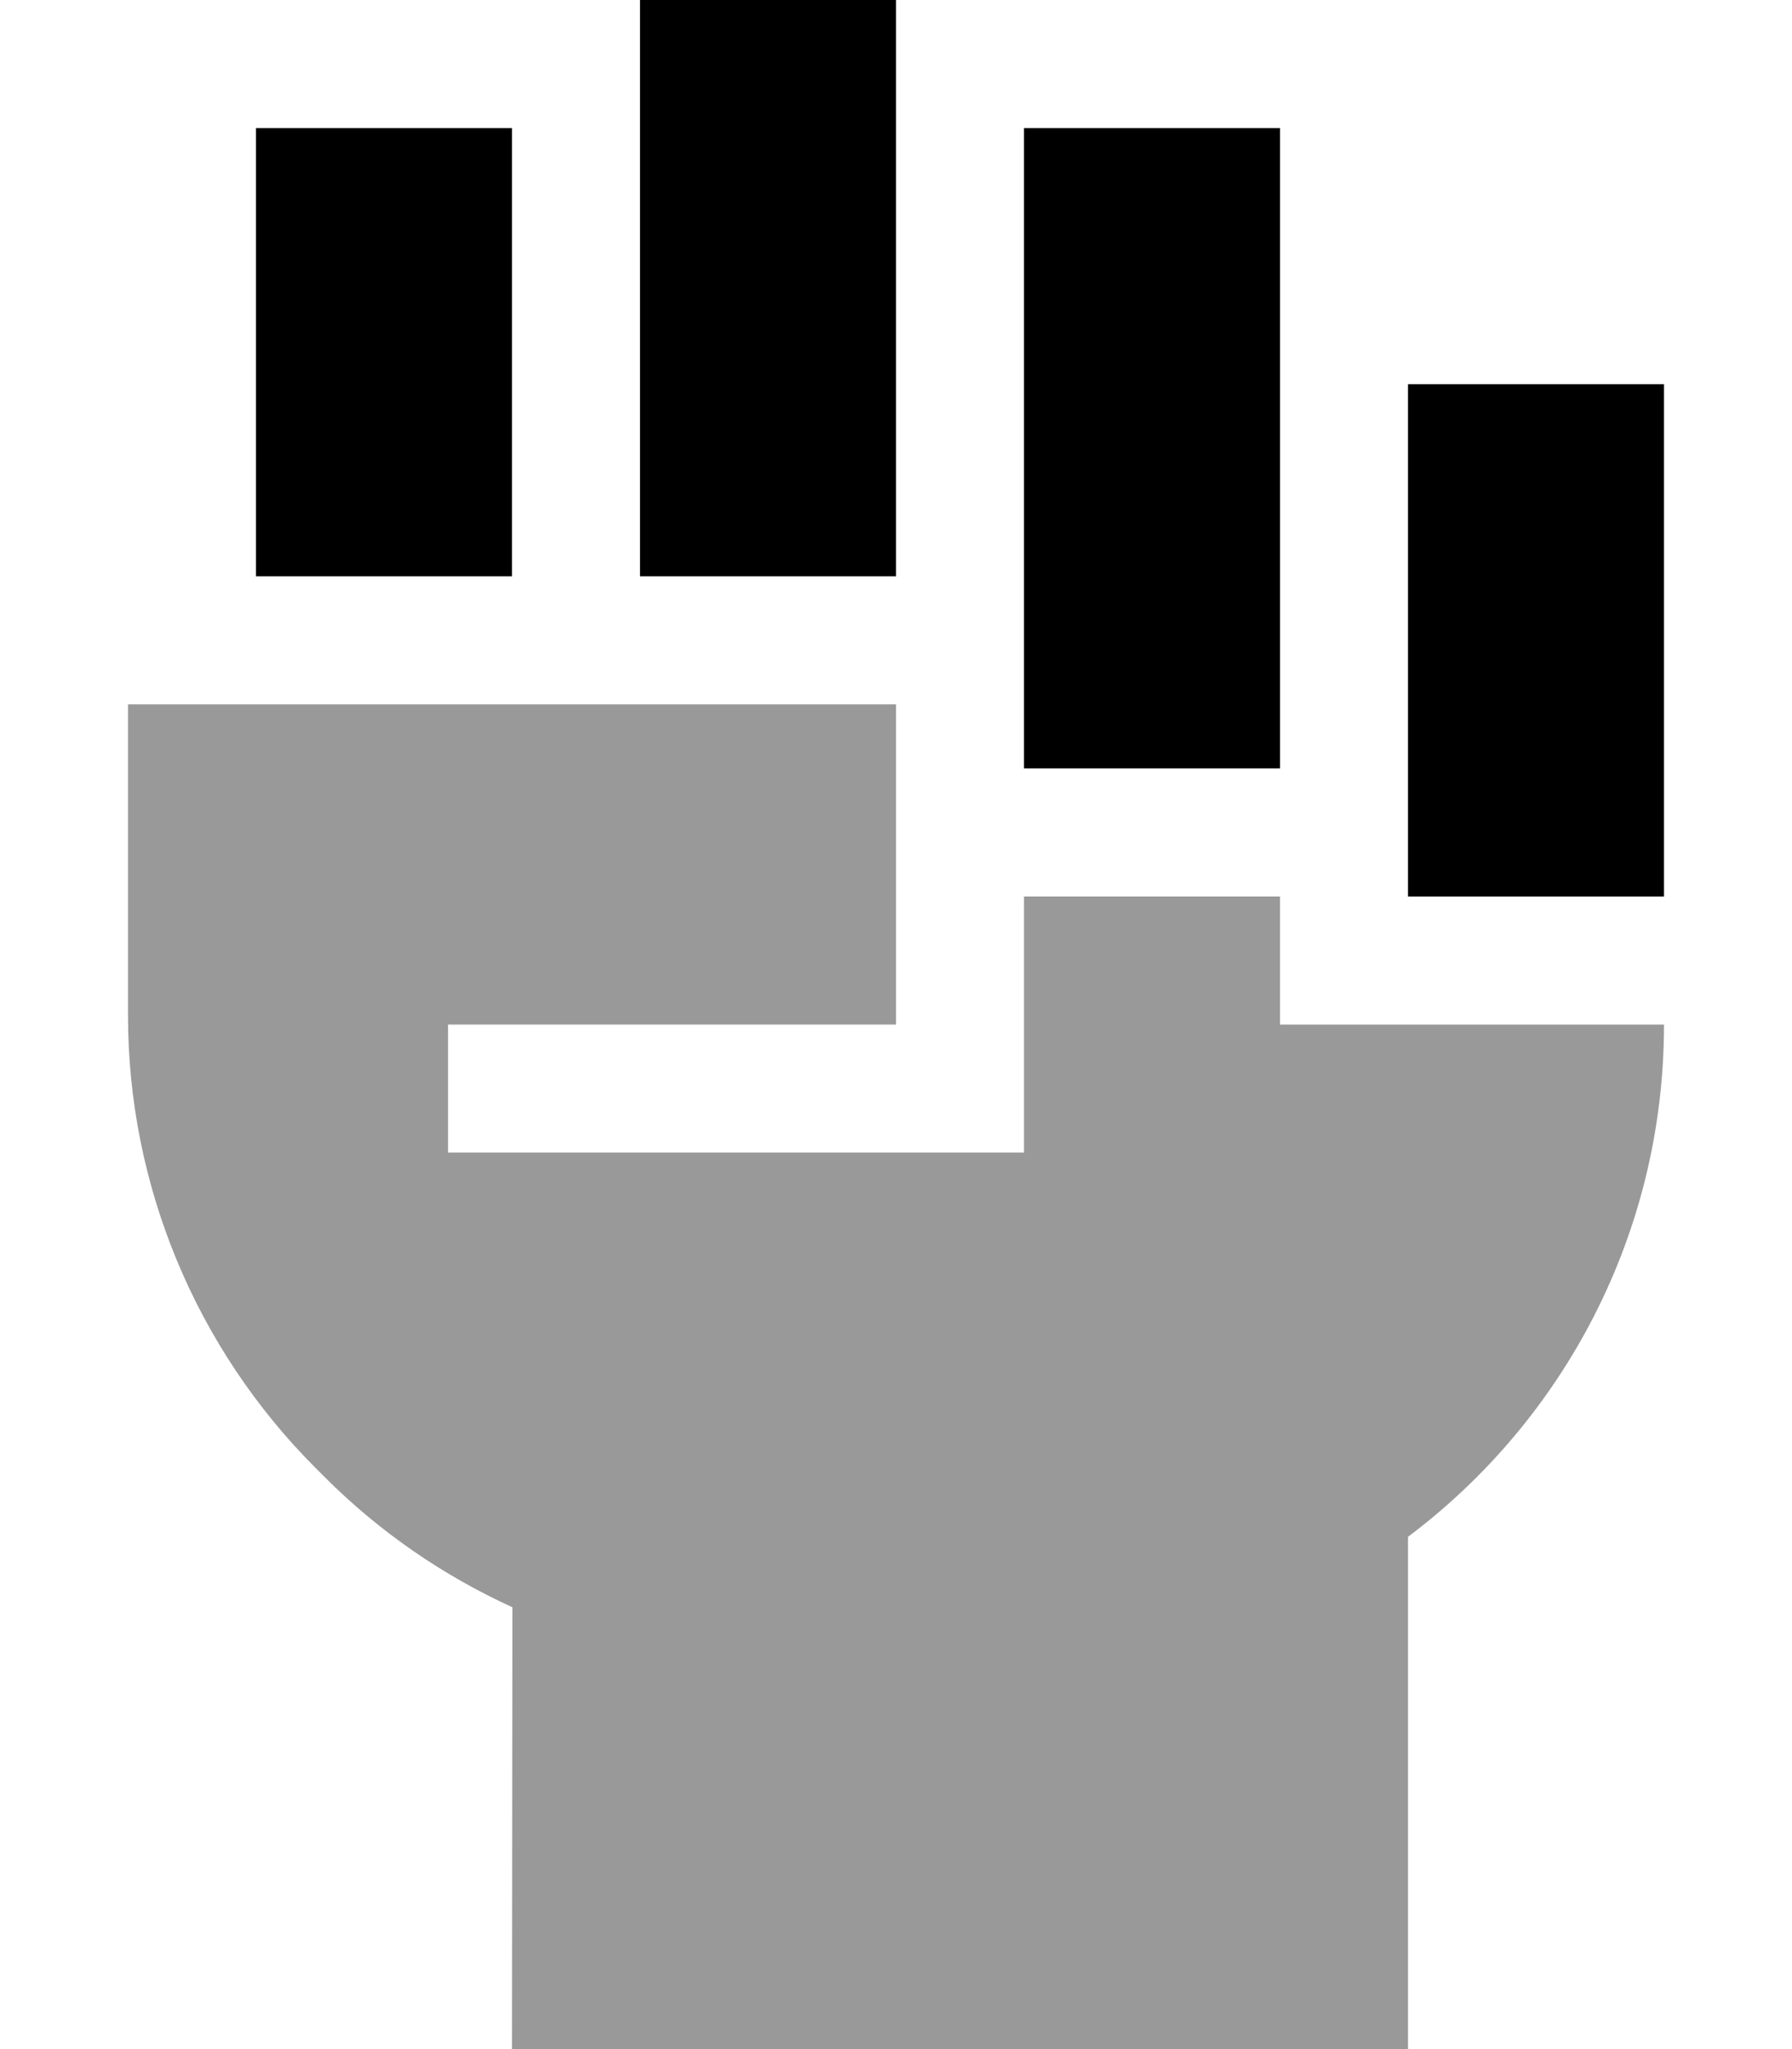 <svg xmlns="http://www.w3.org/2000/svg" viewBox="0 0 448 512"><!--! Font Awesome Pro 6.6.0 by @fontawesome - https://fontawesome.com License - https://fontawesome.com/license (Commercial License) Copyright 2024 Fonticons, Inc. --><defs><style>.fa-secondary{opacity:.4}</style></defs><path class="fa-secondary" d="M32 176l0 77.7c0 42.4 16.9 83.1 46.9 113.1l2.3 2.3c13.7 13.7 29.6 24.6 46.9 32.5L128 512l224 0 0-128c38.9-29.2 64-75.7 64-128l-96 0 0-32-64 0 0 48 0 16-16 0-112 0-16 0 0-32 16 0 96 0 0-32 0-48L32 176z"/><path class="fa-primary" d="M160 0l0 144 64 0L224 0 160 0zM128 32L64 32l0 112 64 0 0-112zm192 0l-64 0 0 160 64 0 0-160zm96 64l-64 0 0 128 64 0 0-128z"/></svg>